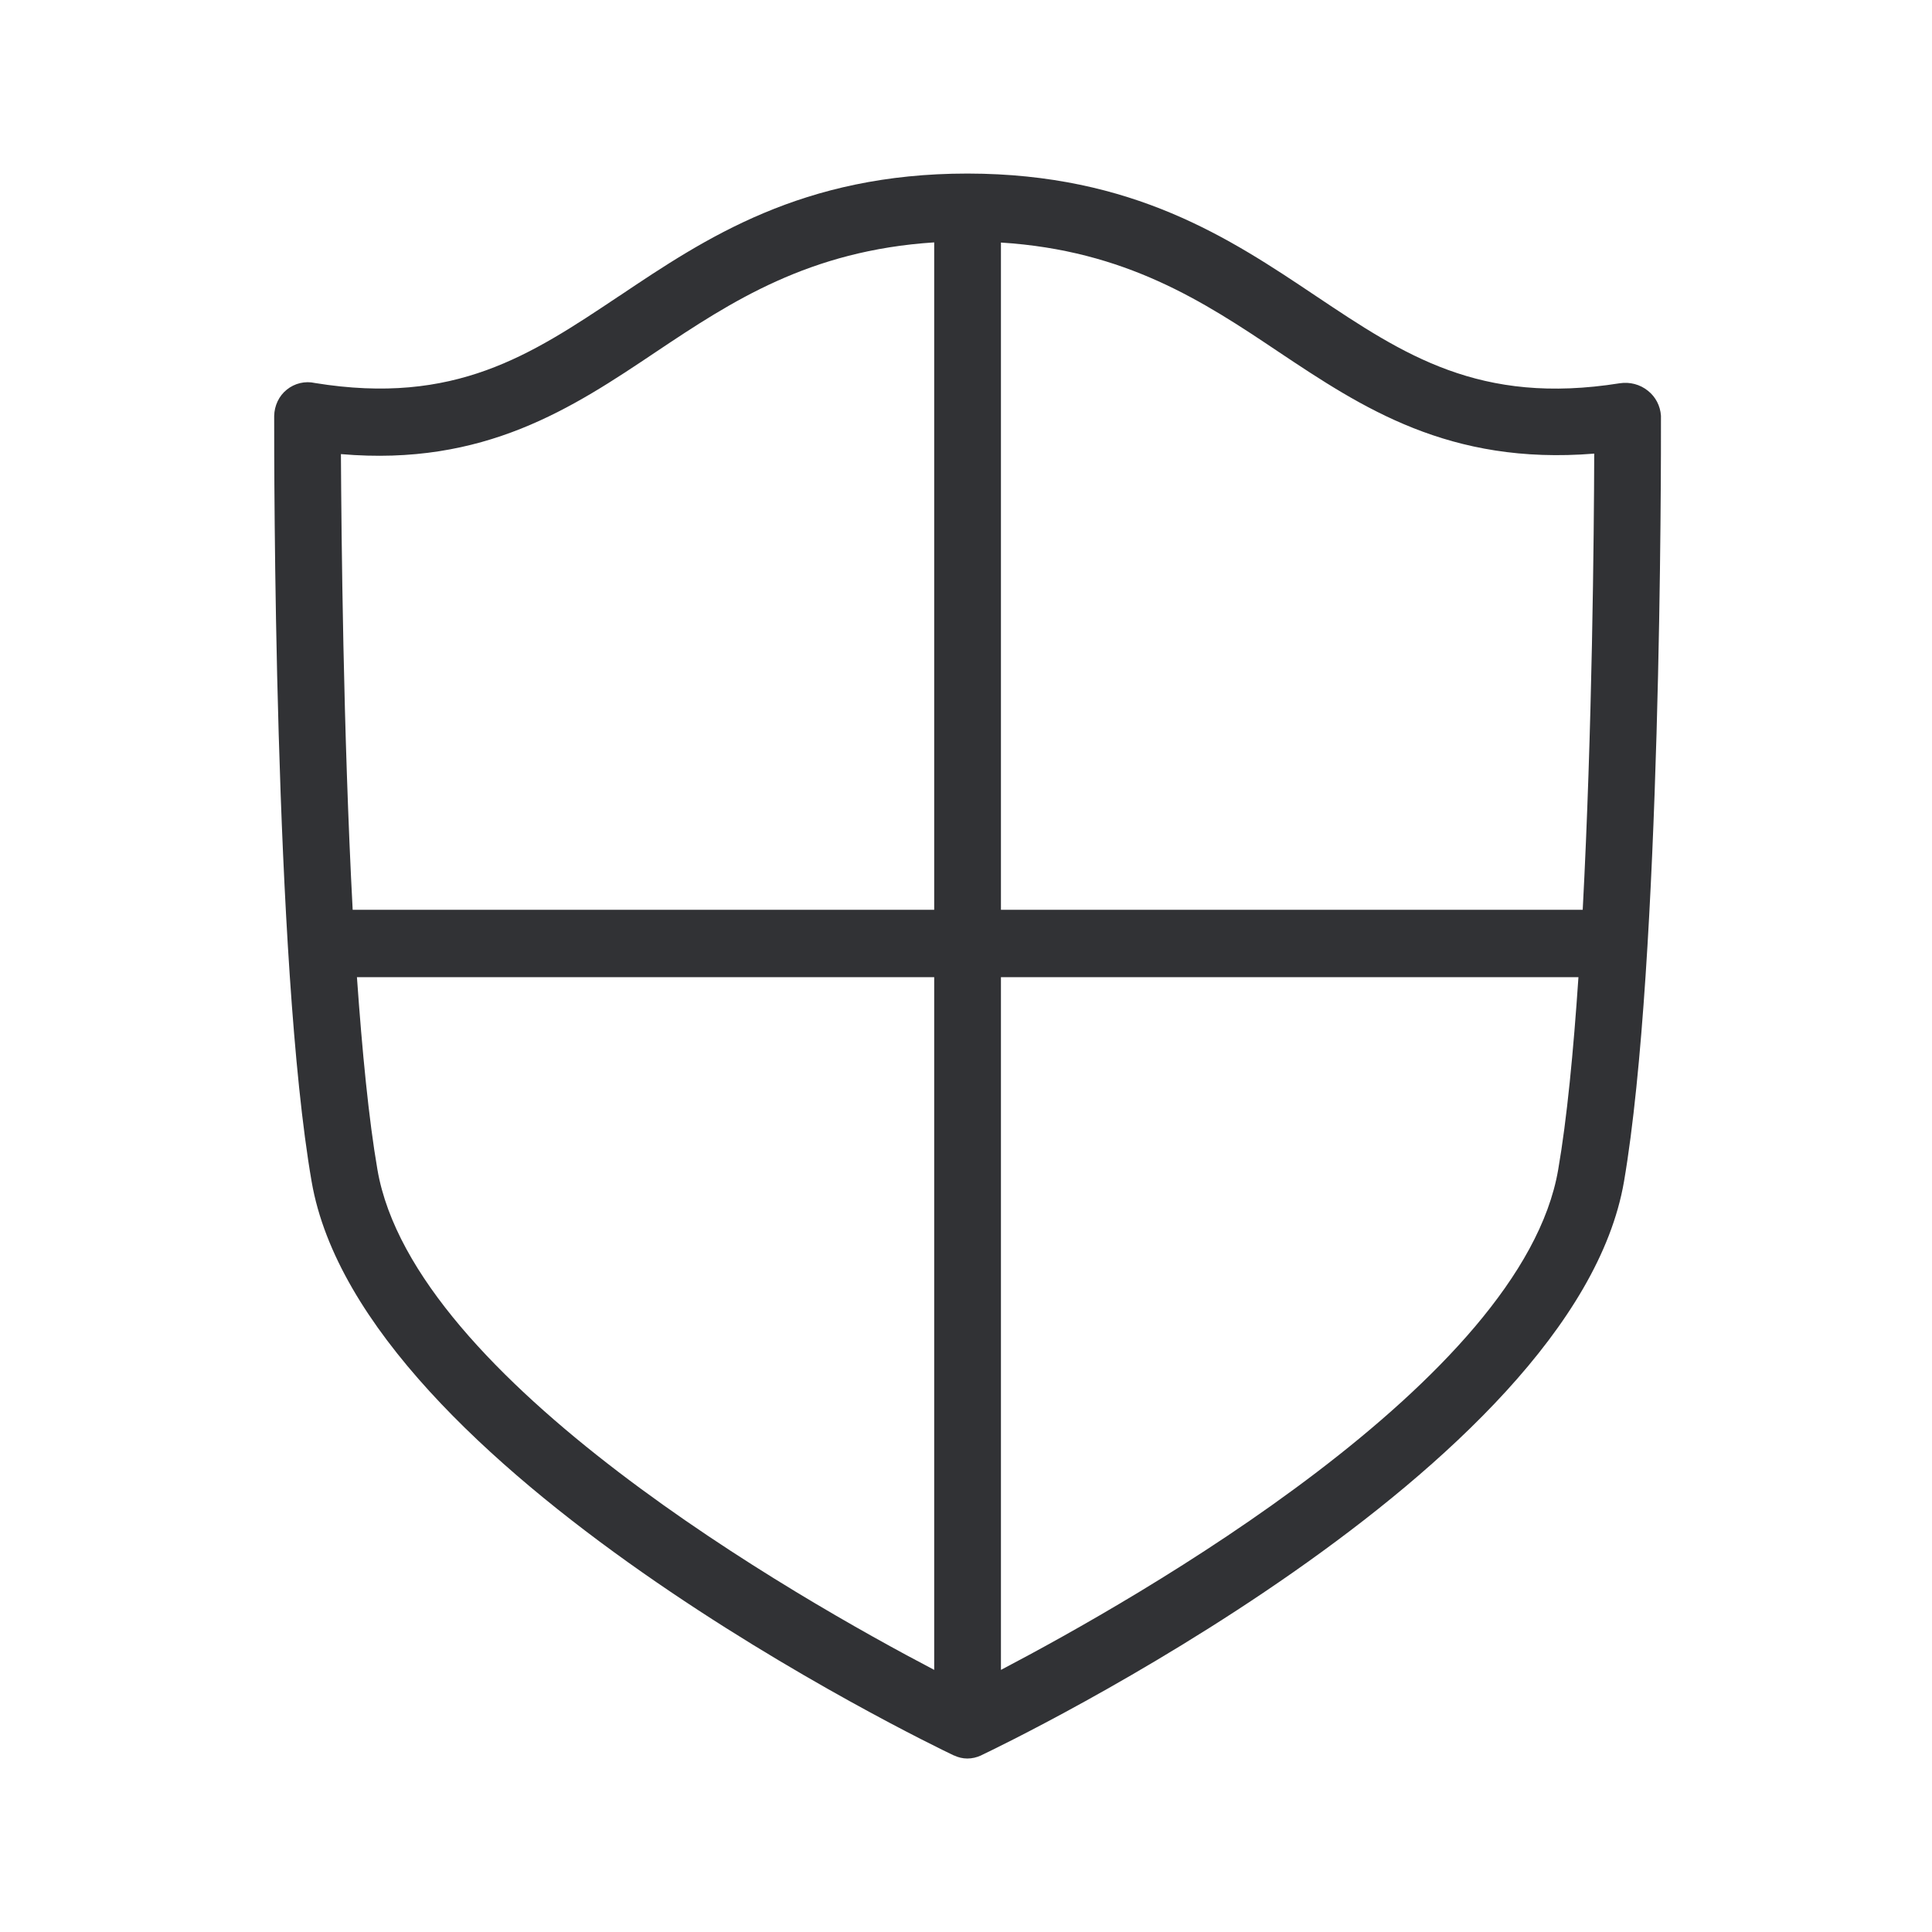 <svg width="24" height="24" viewBox="0 0 24 24" fill="none" xmlns="http://www.w3.org/2000/svg">
<path fill-rule="evenodd" clip-rule="evenodd" d="M20.471 4.854C20.566 4.929 20.625 5.041 20.633 5.165C20.633 5.171 20.633 5.18 20.633 5.192C20.634 5.722 20.639 11.955 20.174 14.677C19.558 18.26 12.496 21.66 12.193 21.803C12.192 21.805 12.191 21.805 12.191 21.805C12.19 21.805 12.189 21.805 12.188 21.806C12.135 21.831 12.076 21.845 12.017 21.845C11.958 21.845 11.902 21.831 11.849 21.806C11.848 21.805 11.846 21.805 11.845 21.805C11.843 21.805 11.842 21.805 11.841 21.803C11.541 21.66 4.488 18.26 3.871 14.677C3.4 11.957 3.406 5.723 3.406 5.192C3.406 5.18 3.406 5.171 3.406 5.165C3.409 5.039 3.465 4.918 3.563 4.84C3.661 4.761 3.79 4.73 3.913 4.758C5.651 5.04 6.594 4.41 7.681 3.684L7.7 3.672C8.762 2.96 9.964 2.156 12.017 2.156H12.023C14.076 2.159 15.28 2.963 16.339 3.672L16.348 3.678C17.437 4.406 18.381 5.038 20.121 4.761C20.247 4.742 20.373 4.775 20.471 4.854ZM11.605 3.011C10.053 3.111 9.087 3.744 8.157 4.366C7.109 5.069 6.02 5.795 4.235 5.641C4.241 6.646 4.263 9.081 4.381 11.302H11.605V3.011ZM4.689 14.532C4.58 13.901 4.499 13.058 4.434 12.139H11.605V20.744C9.922 19.862 5.14 17.145 4.689 14.532ZM12.434 20.744V12.139H19.608C19.546 13.058 19.465 13.904 19.356 14.532C18.908 17.145 14.118 19.862 12.434 20.744ZM19.804 5.635C19.801 6.635 19.779 9.078 19.661 11.302H12.434V3.013C13.986 3.111 14.953 3.747 15.88 4.369C16.922 5.064 18 5.781 19.804 5.635Z" fill="#313235"/>
</svg>
